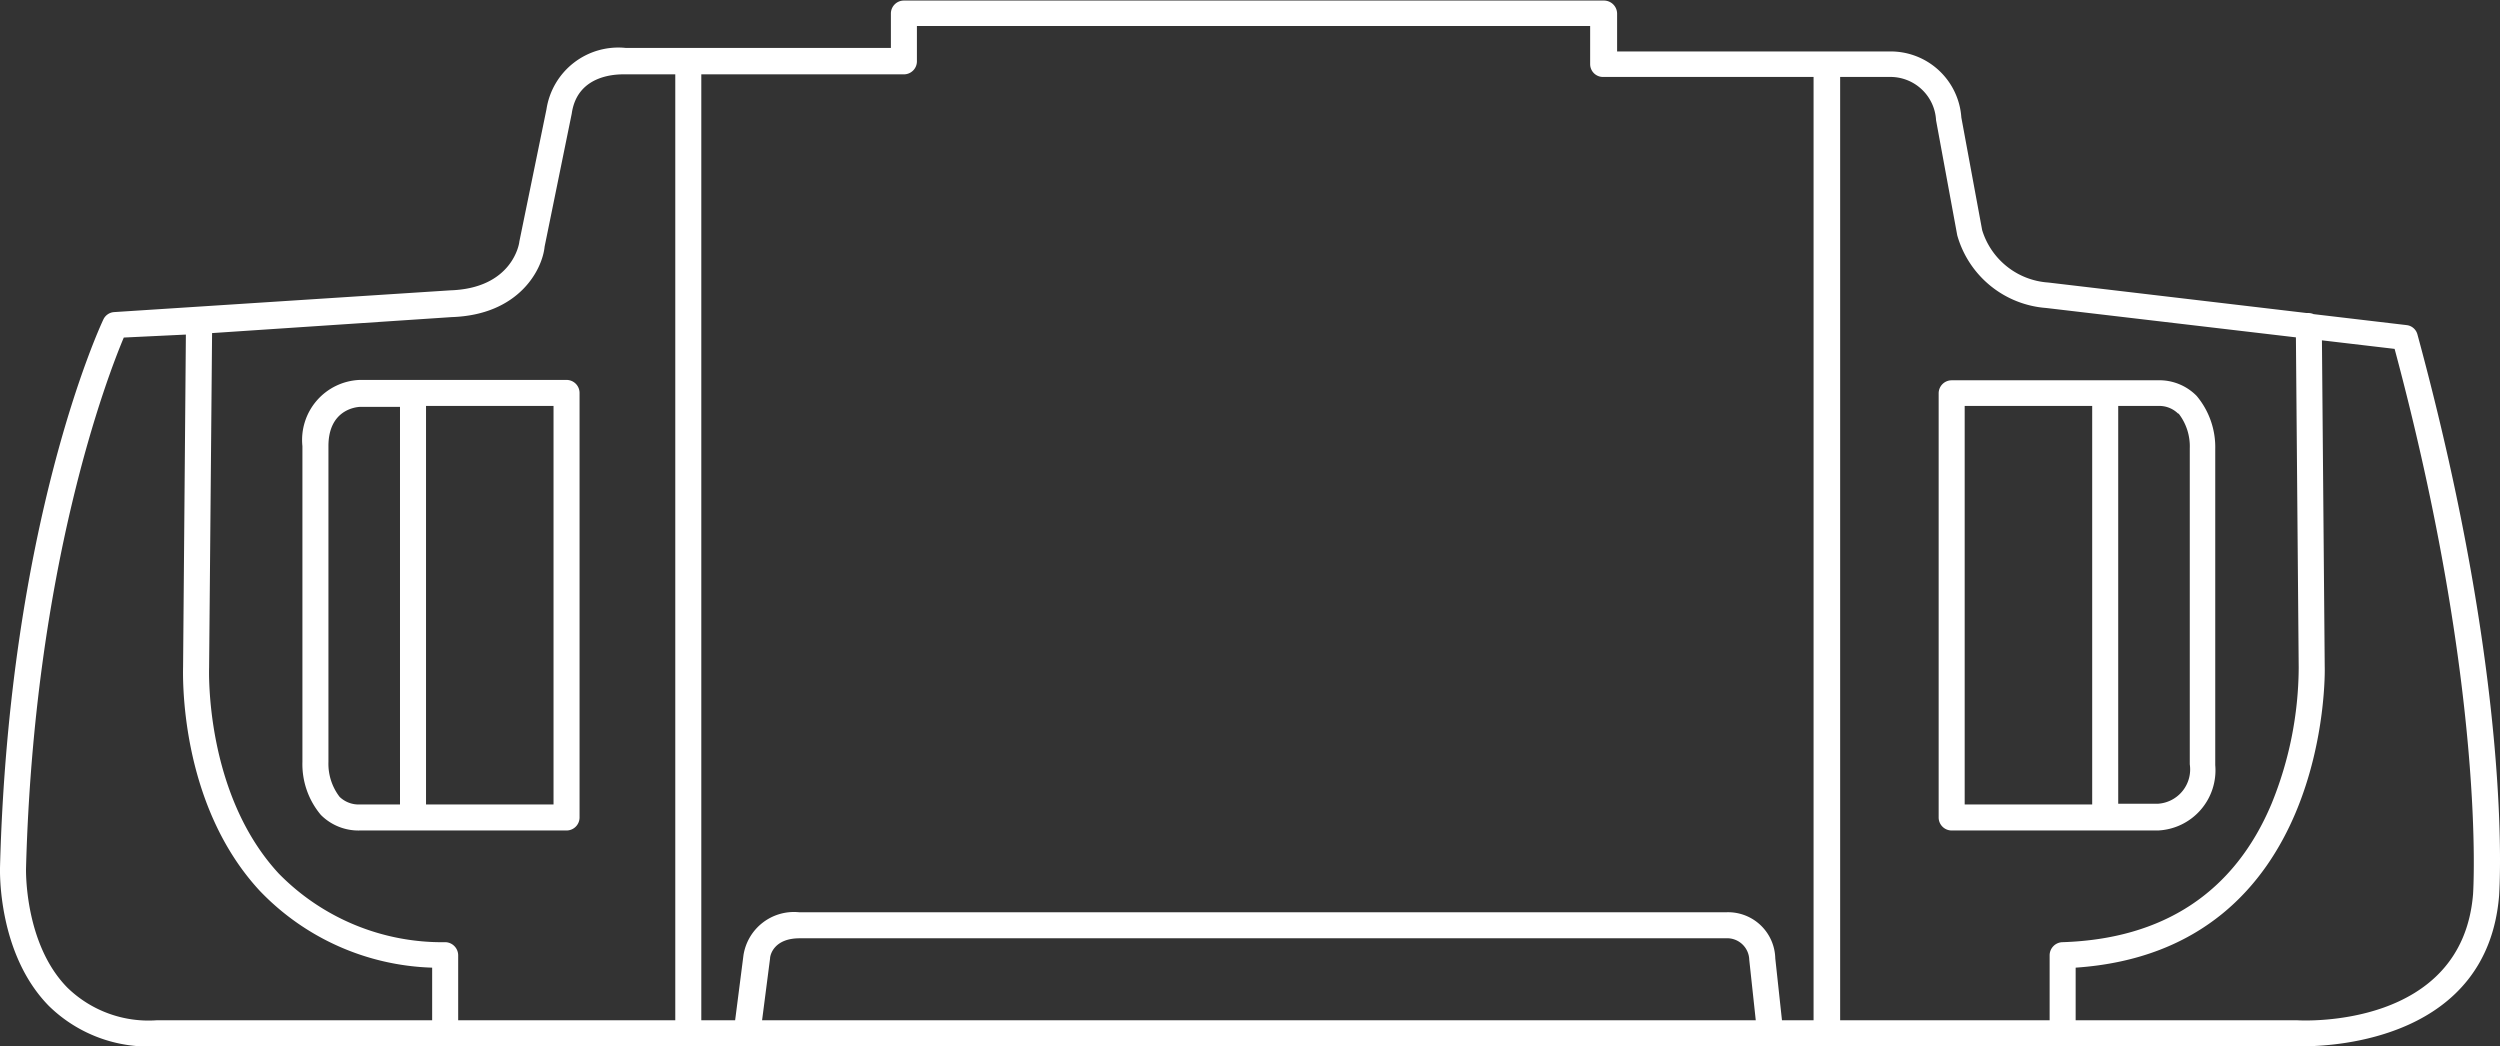 <svg xmlns="http://www.w3.org/2000/svg" width="134.5" height="56.3" viewBox="0 0 134.5 56.3">
  <rect x="0" y="0" width="134.5" height="56.3" fill="#333333" stroke="none"/>
  <defs>
    <style>
      .cls-1 {
        fill: #fff;
      }
    </style>
  </defs>
  <title>Asset 140</title>
  <g id="Layer_2" data-name="Layer 2">
    <g id="Layer_1-2" data-name="Layer 1">
      <g>
        <path class="cls-1" d="M130.06,18a.68.68,0,0,0-.59-.51l-5-.59a.72.72,0,0,0-.29-.06h0l-.09,0-13.89-1.64a4,4,0,0,1-3.56-2.82l-1.12-6.06a3.81,3.81,0,0,0-3.92-3.55H87l0-2.05a.71.71,0,0,0-.7-.69H48.63a.7.7,0,0,0-.7.7V2.58H33.68a3.91,3.91,0,0,0-4.28,3.3L27.94,13c0,.1-.37,2.51-3.71,2.62L6.15,16.79a.69.69,0,0,0-.59.4c-.21.44-5.08,11-5.56,29.5,0,.19-.12,4.63,2.63,7.43a7.66,7.66,0,0,0,5.82,2.17H123.89c1.8,0,9.92-.43,10.56-8.08C134.48,47.76,135.2,36.9,130.06,18ZM104.16,6.47l1.14,6.19a5.39,5.39,0,0,0,4.79,3.91l13.43,1.58.15,17.77a19.59,19.59,0,0,1-1.46,7.32c-2,4.77-5.82,7.28-11.26,7.45a.71.71,0,0,0-.68.7v3.5H99V4.14h2.65A2.46,2.46,0,0,1,104.16,6.47ZM48.63,4a.7.7,0,0,0,.7-.7V1.4H85.55l0,2.05a.69.69,0,0,0,.7.69H97.57V54.89h-1.7l-.36-3.33a2.54,2.54,0,0,0-2.65-2.48H43a2.75,2.75,0,0,0-3,2.3l-.45,3.51H37.73V4ZM94.46,54.89H41l.43-3.33c0-.18.21-1.08,1.59-1.08H92.85a1.19,1.19,0,0,1,1.26,1.16ZM24.3,17.06c3.64-.12,4.88-2.57,5-3.79l1.46-7.16C31.07,3.92,33.34,4,33.64,4h2.69V54.89H24.65v-3.5a.71.71,0,0,0-.67-.7A12.3,12.3,0,0,1,15,47c-4-4.32-3.75-11-3.75-11.08l.16-18ZM8.44,54.89a6.26,6.26,0,0,1-4.81-1.75C1.3,50.78,1.4,46.77,1.4,46.73,1.83,30.45,5.8,20.2,6.66,18.16L10,18,9.85,35.86c0,.3-.27,7.31,4.12,12.06a13.39,13.39,0,0,0,9.28,4.14v2.83Zm124.61-6.78c-.59,7.19-9.07,6.81-9.47,6.78H111.67V52.06c13.72-.93,13.41-16,13.4-16.17l-.15-17.58,3.91.46C133.77,37.19,133.06,48,133.05,48.11Z"/>
        <path class="cls-1" d="M105,44.68H116.1a3.24,3.24,0,0,0,3.08-3.52v-17a4.29,4.29,0,0,0-1-2.86,2.81,2.81,0,0,0-2.11-.84H105a.7.7,0,0,0-.7.7V44A.7.7,0,0,0,105,44.68Zm12.21-22.43a2.88,2.88,0,0,1,.6,1.87v17a1.85,1.85,0,0,1-1.7,2.12h-2.15V21.84h2.15A1.44,1.44,0,0,1,117.18,22.25Zm-11.51-.41h6.86V43.28h-6.86Z"/>
        <path class="cls-1" d="M17.26,43.84a2.85,2.85,0,0,0,2.11.84H30.48a.7.7,0,0,0,.7-.7V21.14a.7.7,0,0,0-.7-.7H19.35A3.23,3.23,0,0,0,16.27,24V41A4.24,4.24,0,0,0,17.26,43.84Zm12.52-.56H22.92V21.84h6.86ZM17.67,24c0-1.93,1.44-2.1,1.7-2.11h2.15V43.28H19.37a1.48,1.48,0,0,1-1.1-.41,2.92,2.92,0,0,1-.6-1.87Z"/>
      </g>
    </g>
  </g>
</svg>
